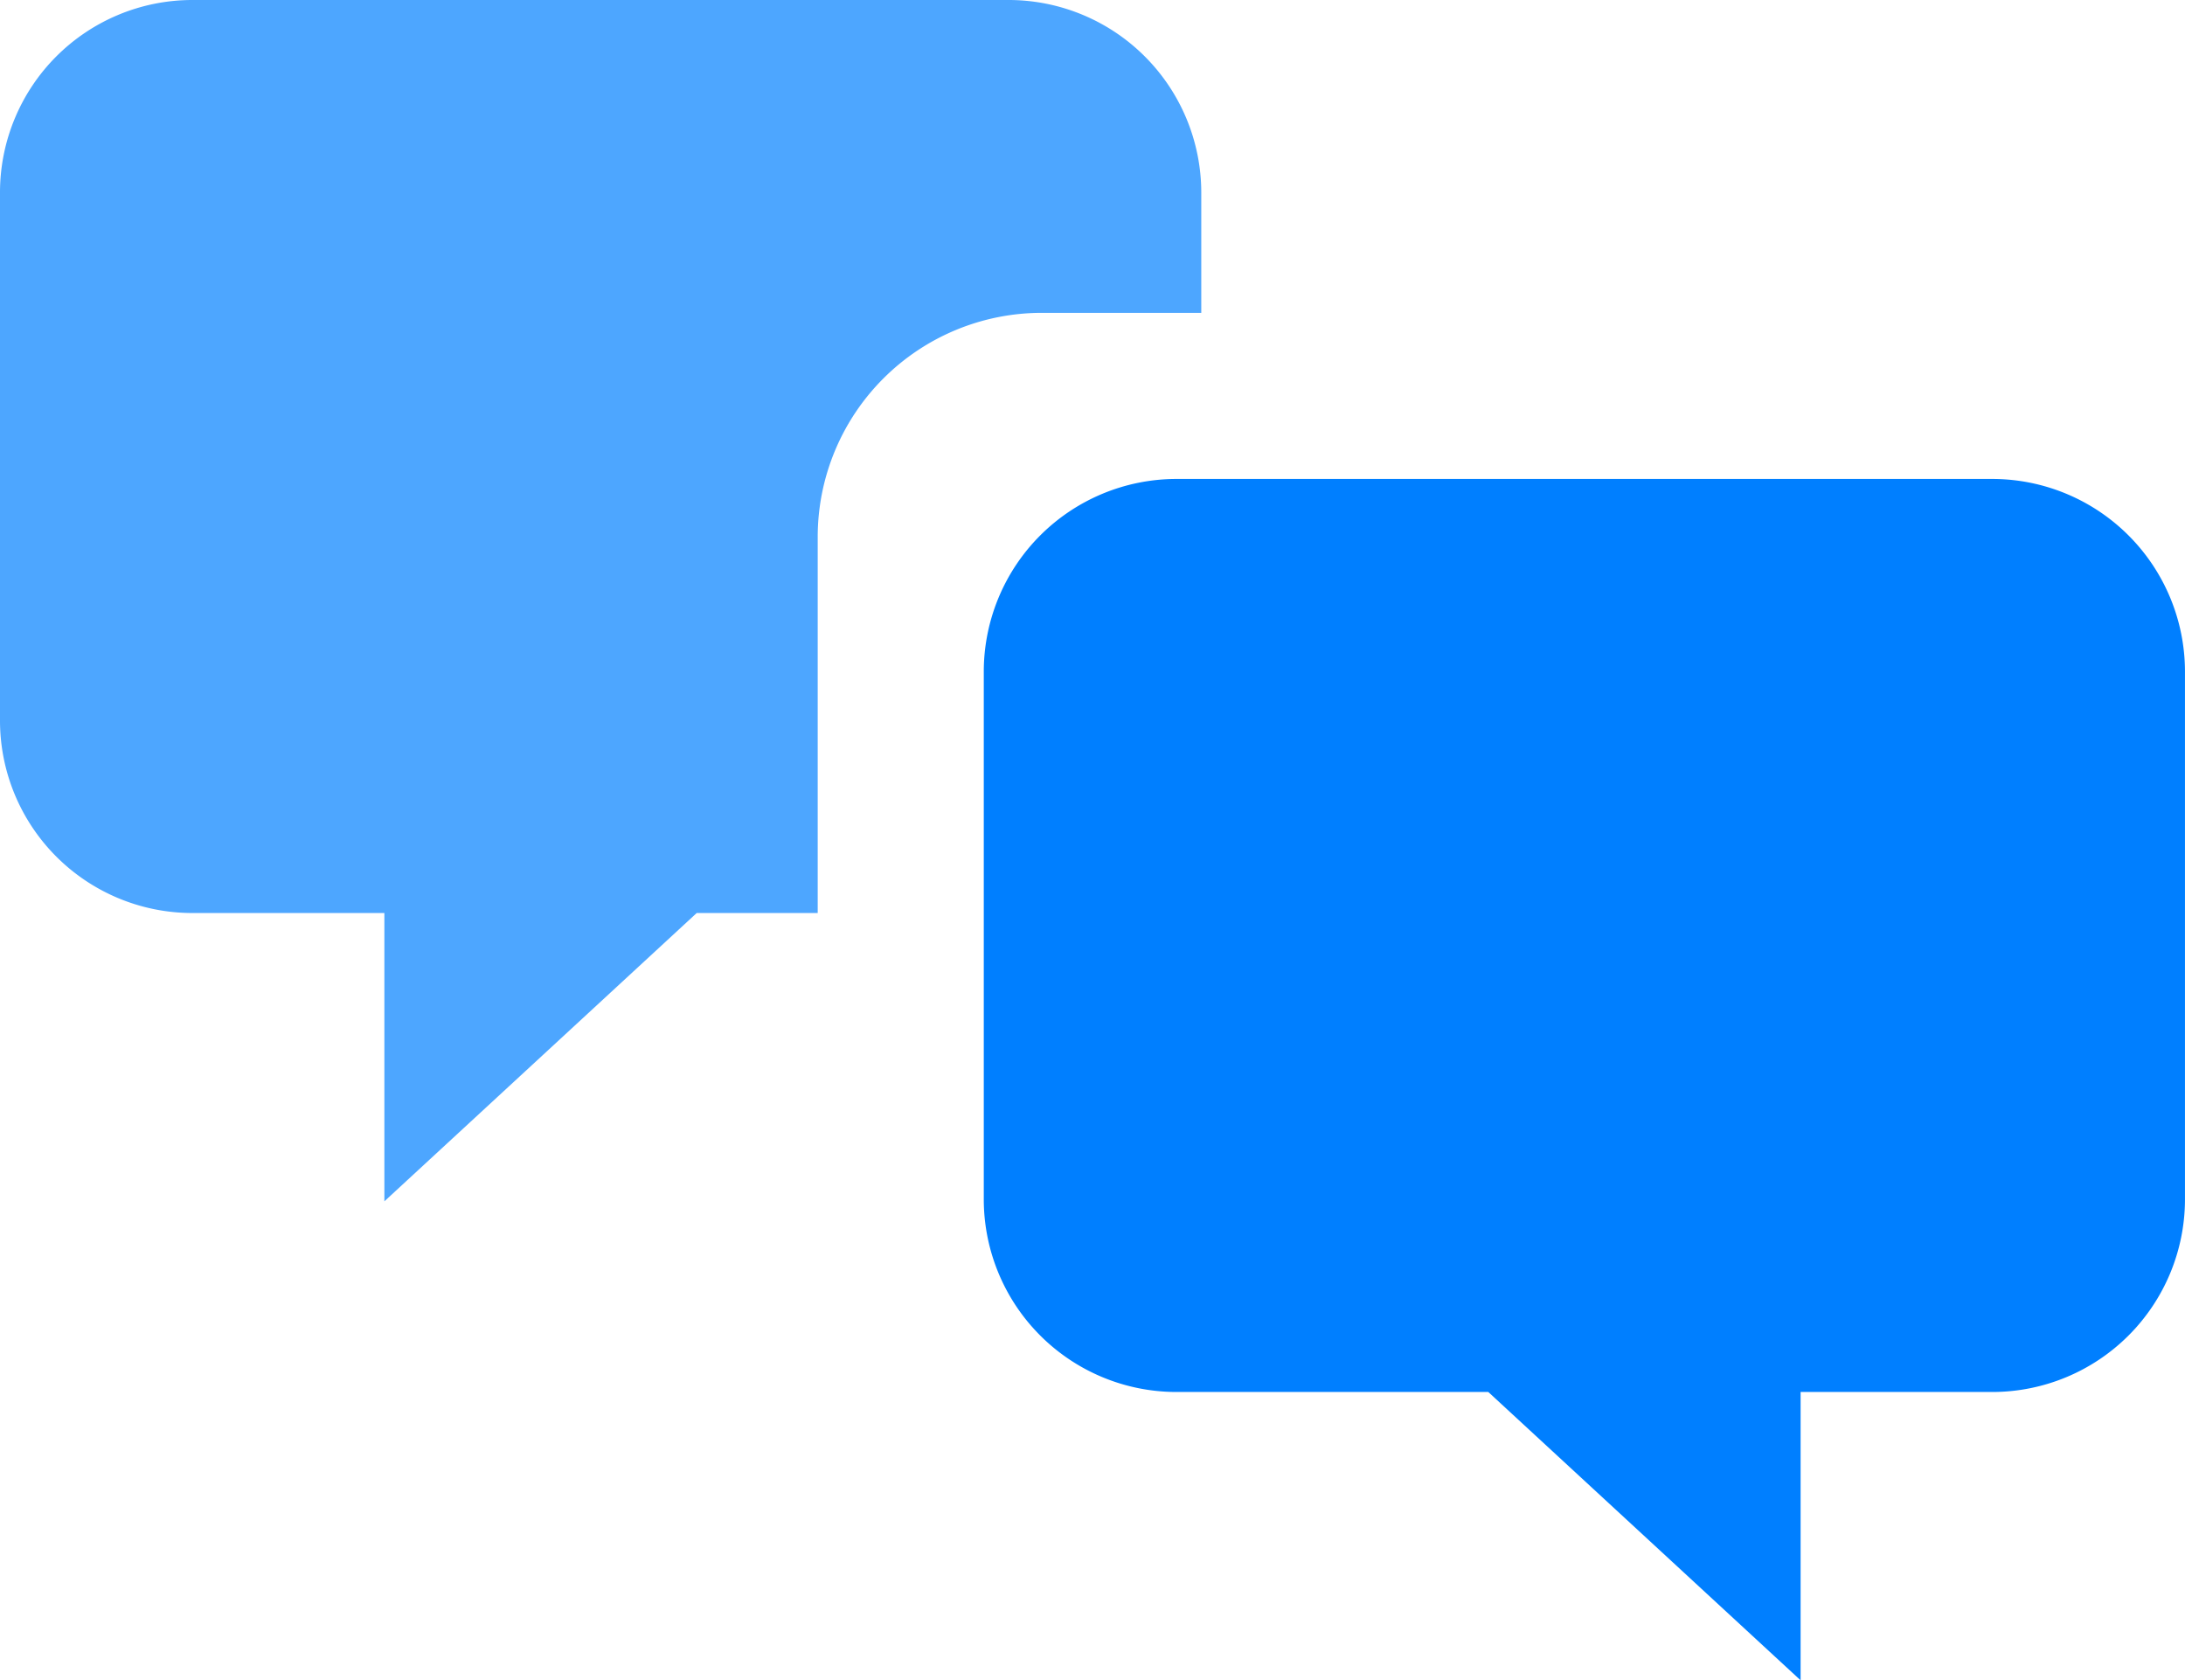 <svg xmlns="http://www.w3.org/2000/svg" width="80.983" height="62.27" viewBox="0 0 80.983 62.27">
  <g id="Group_24" data-name="Group 24" transform="translate(-100.674 -450.73)">
    <path id="Subtraction_1" data-name="Subtraction 1" d="M14.246,44.521V33.836H7.124A7.132,7.132,0,0,1,0,26.712V7.124A7.132,7.132,0,0,1,7.124,0H37.4a7.144,7.144,0,0,1,7.123,7.124v4.47H38.589a8.306,8.306,0,0,0-8.282,8.282v13.96H25.822L14.248,44.519Z" transform="translate(100.674 450.73)" fill="#007fff" opacity="0.699"/>
    <path id="Path_44" data-name="Path 44" d="M48.148.75H17.873A7.144,7.144,0,0,0,10.75,7.873V27.463a7.144,7.144,0,0,0,7.123,7.123H29.449L41.024,45.271V34.586h7.123a7.144,7.144,0,0,0,7.123-7.123V7.873A7.144,7.144,0,0,0,48.148.75Z" transform="translate(126.386 467.73)" fill="#007fff"/>
  </g>
</svg>
